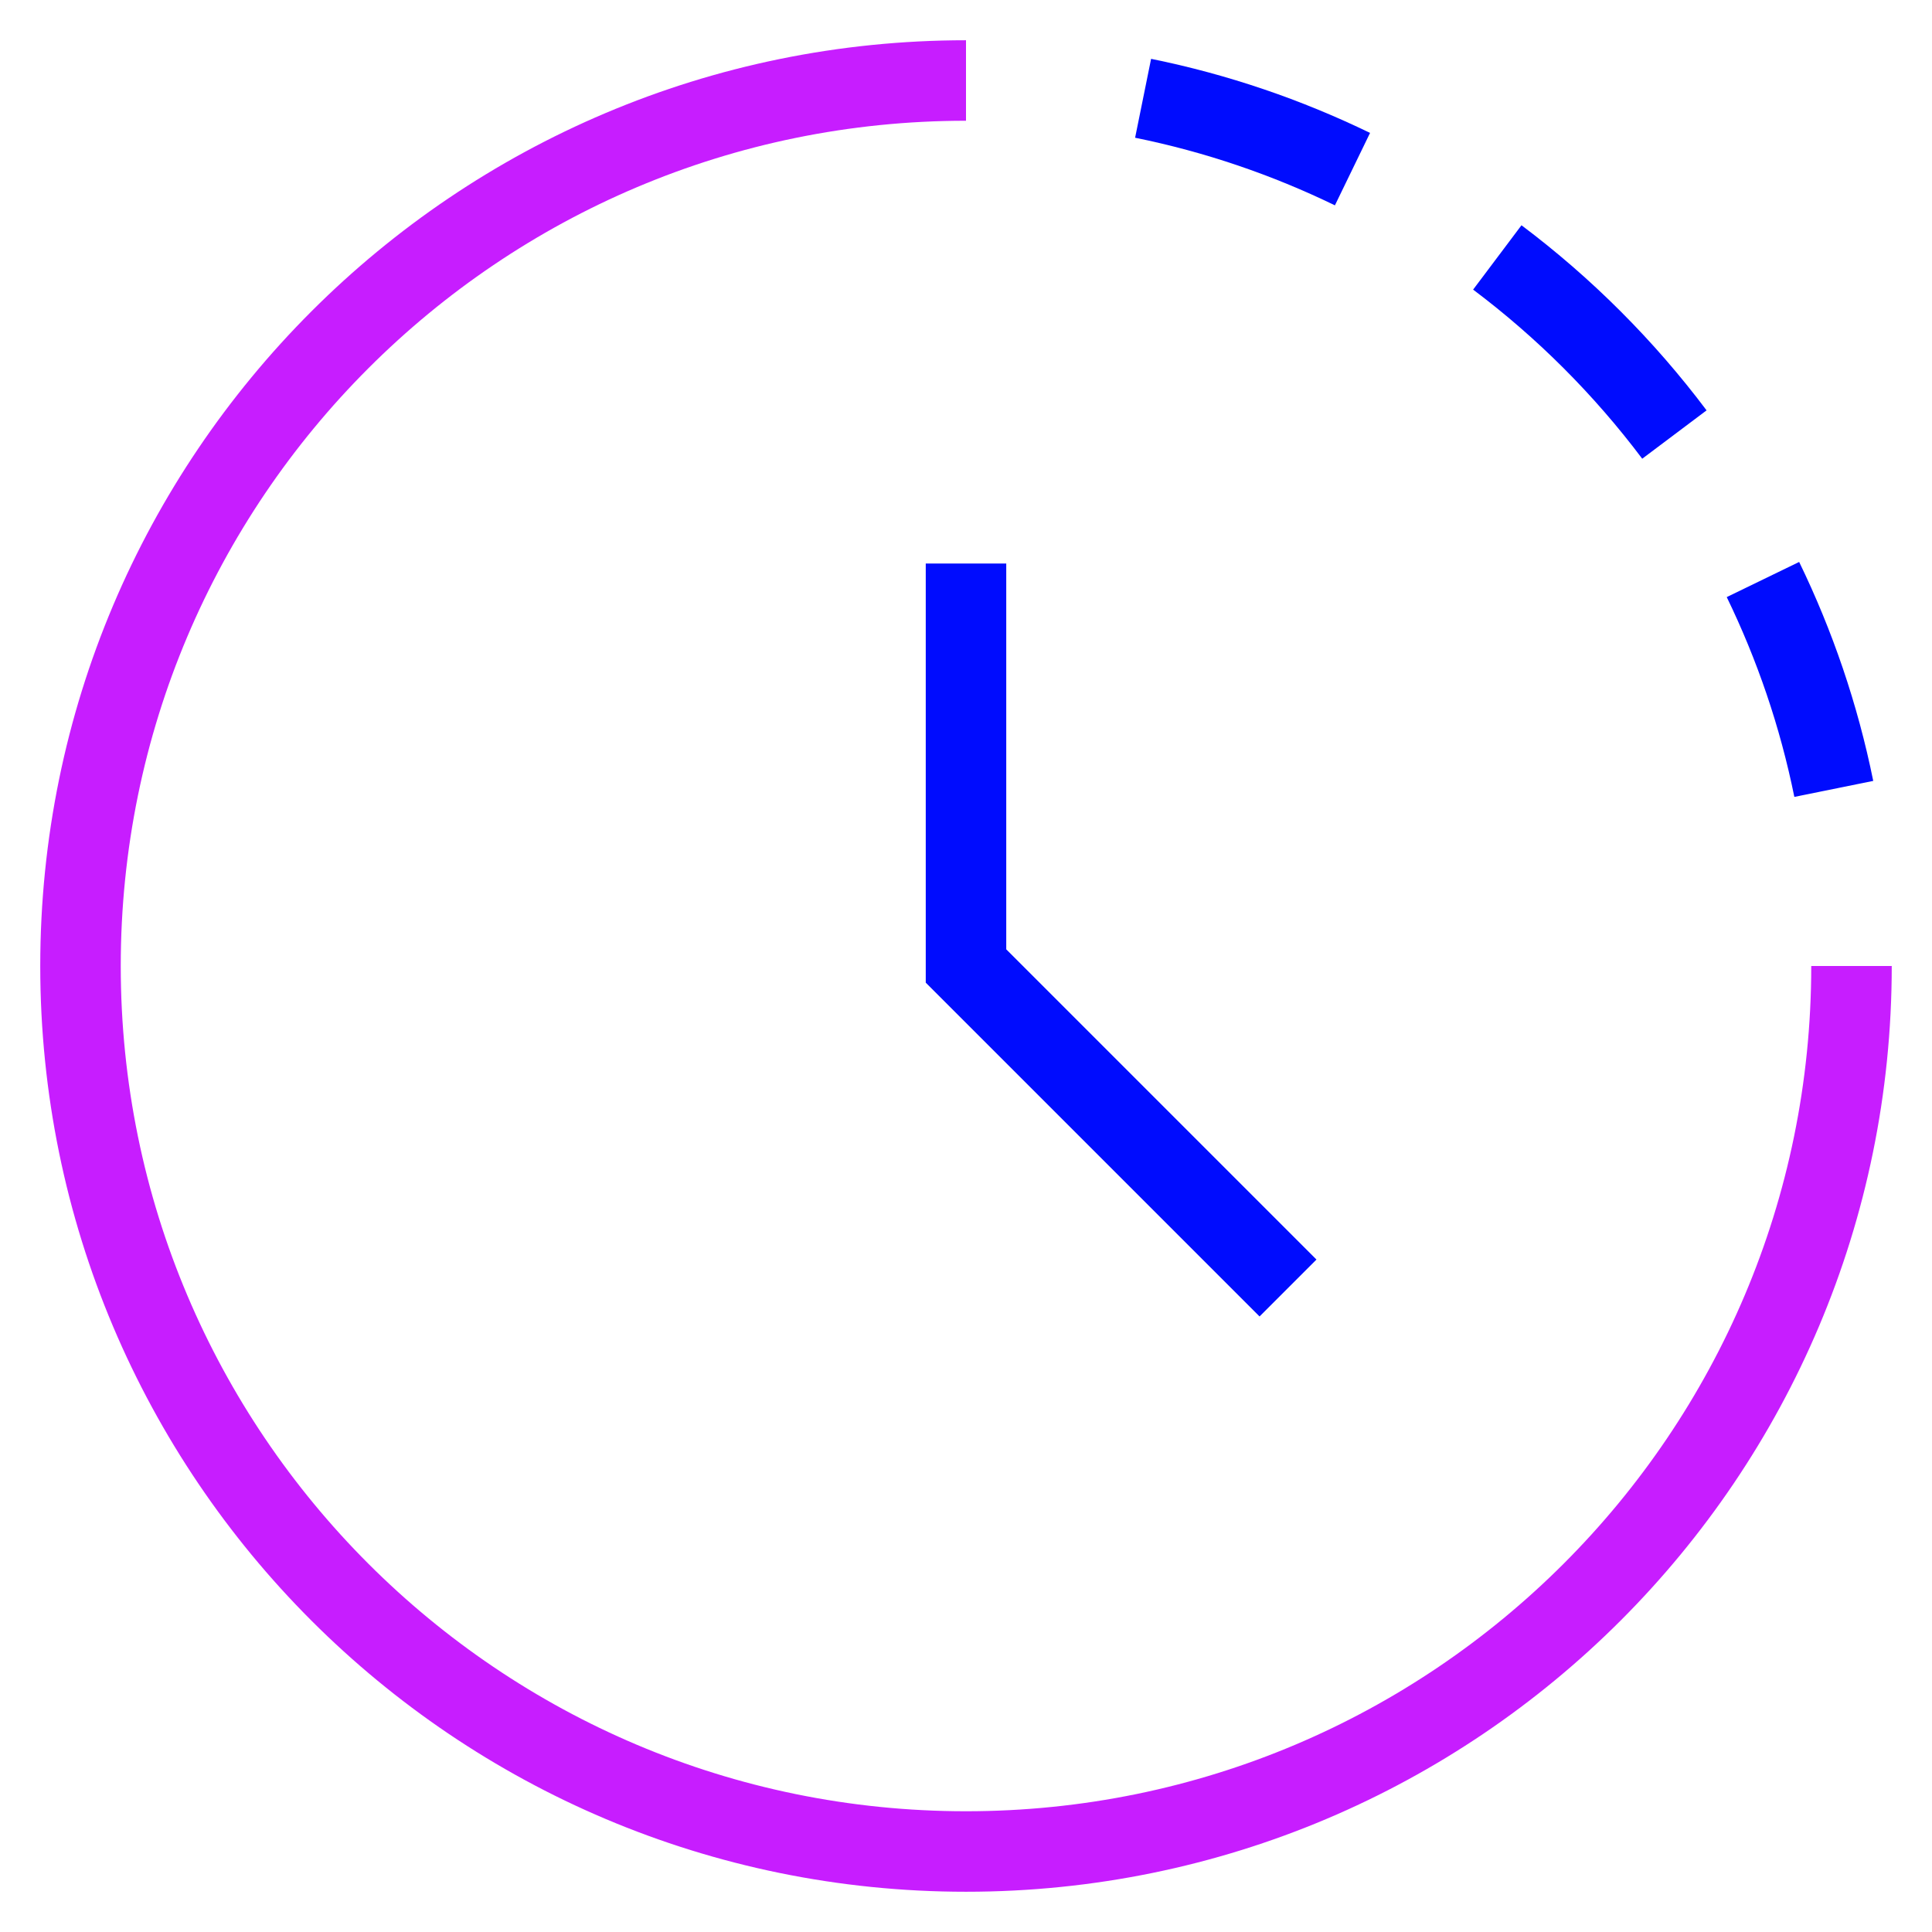 <svg xmlns="http://www.w3.org/2000/svg" fill="none" viewBox="0 0 24 24" id="Time-Lapse--Streamline-Sharp-Neon">
  <desc>
    Time Lapse Streamline Icon: https://streamlinehq.com
  </desc>
  <g id="time-lapse--time-lapse-mode-photo-picture-image-setting">
    <path id="Ellipse 445" stroke="#c71dff" d="M23 12c0 6.075 -4.925 11 -11 11 -6.075 0 -11 -4.925 -11 -11C1 5.925 5.925 1 12 1" stroke-width="1"></path>
    <path id="Ellipse 446" stroke="#000cfe" d="M22.78 9.8c-0.185 -0.913 -0.484 -1.785 -0.88 -2.601" stroke-width="1"></path>
    <path id="Ellipse 448" stroke="#000cfe" d="M20.8 5.398c-0.626 -0.833 -1.367 -1.574 -2.2 -2.2" stroke-width="1"></path>
    <path id="Ellipse 449" stroke="#000cfe" d="M16.801 2.101c-0.816 -0.396 -1.688 -0.695 -2.601 -0.88" stroke-width="1"></path>
    <path id="Vector 3844" stroke="#000cfe" d="M12 7v5l4 4" stroke-width="1"></path>
  </g>
</svg>
